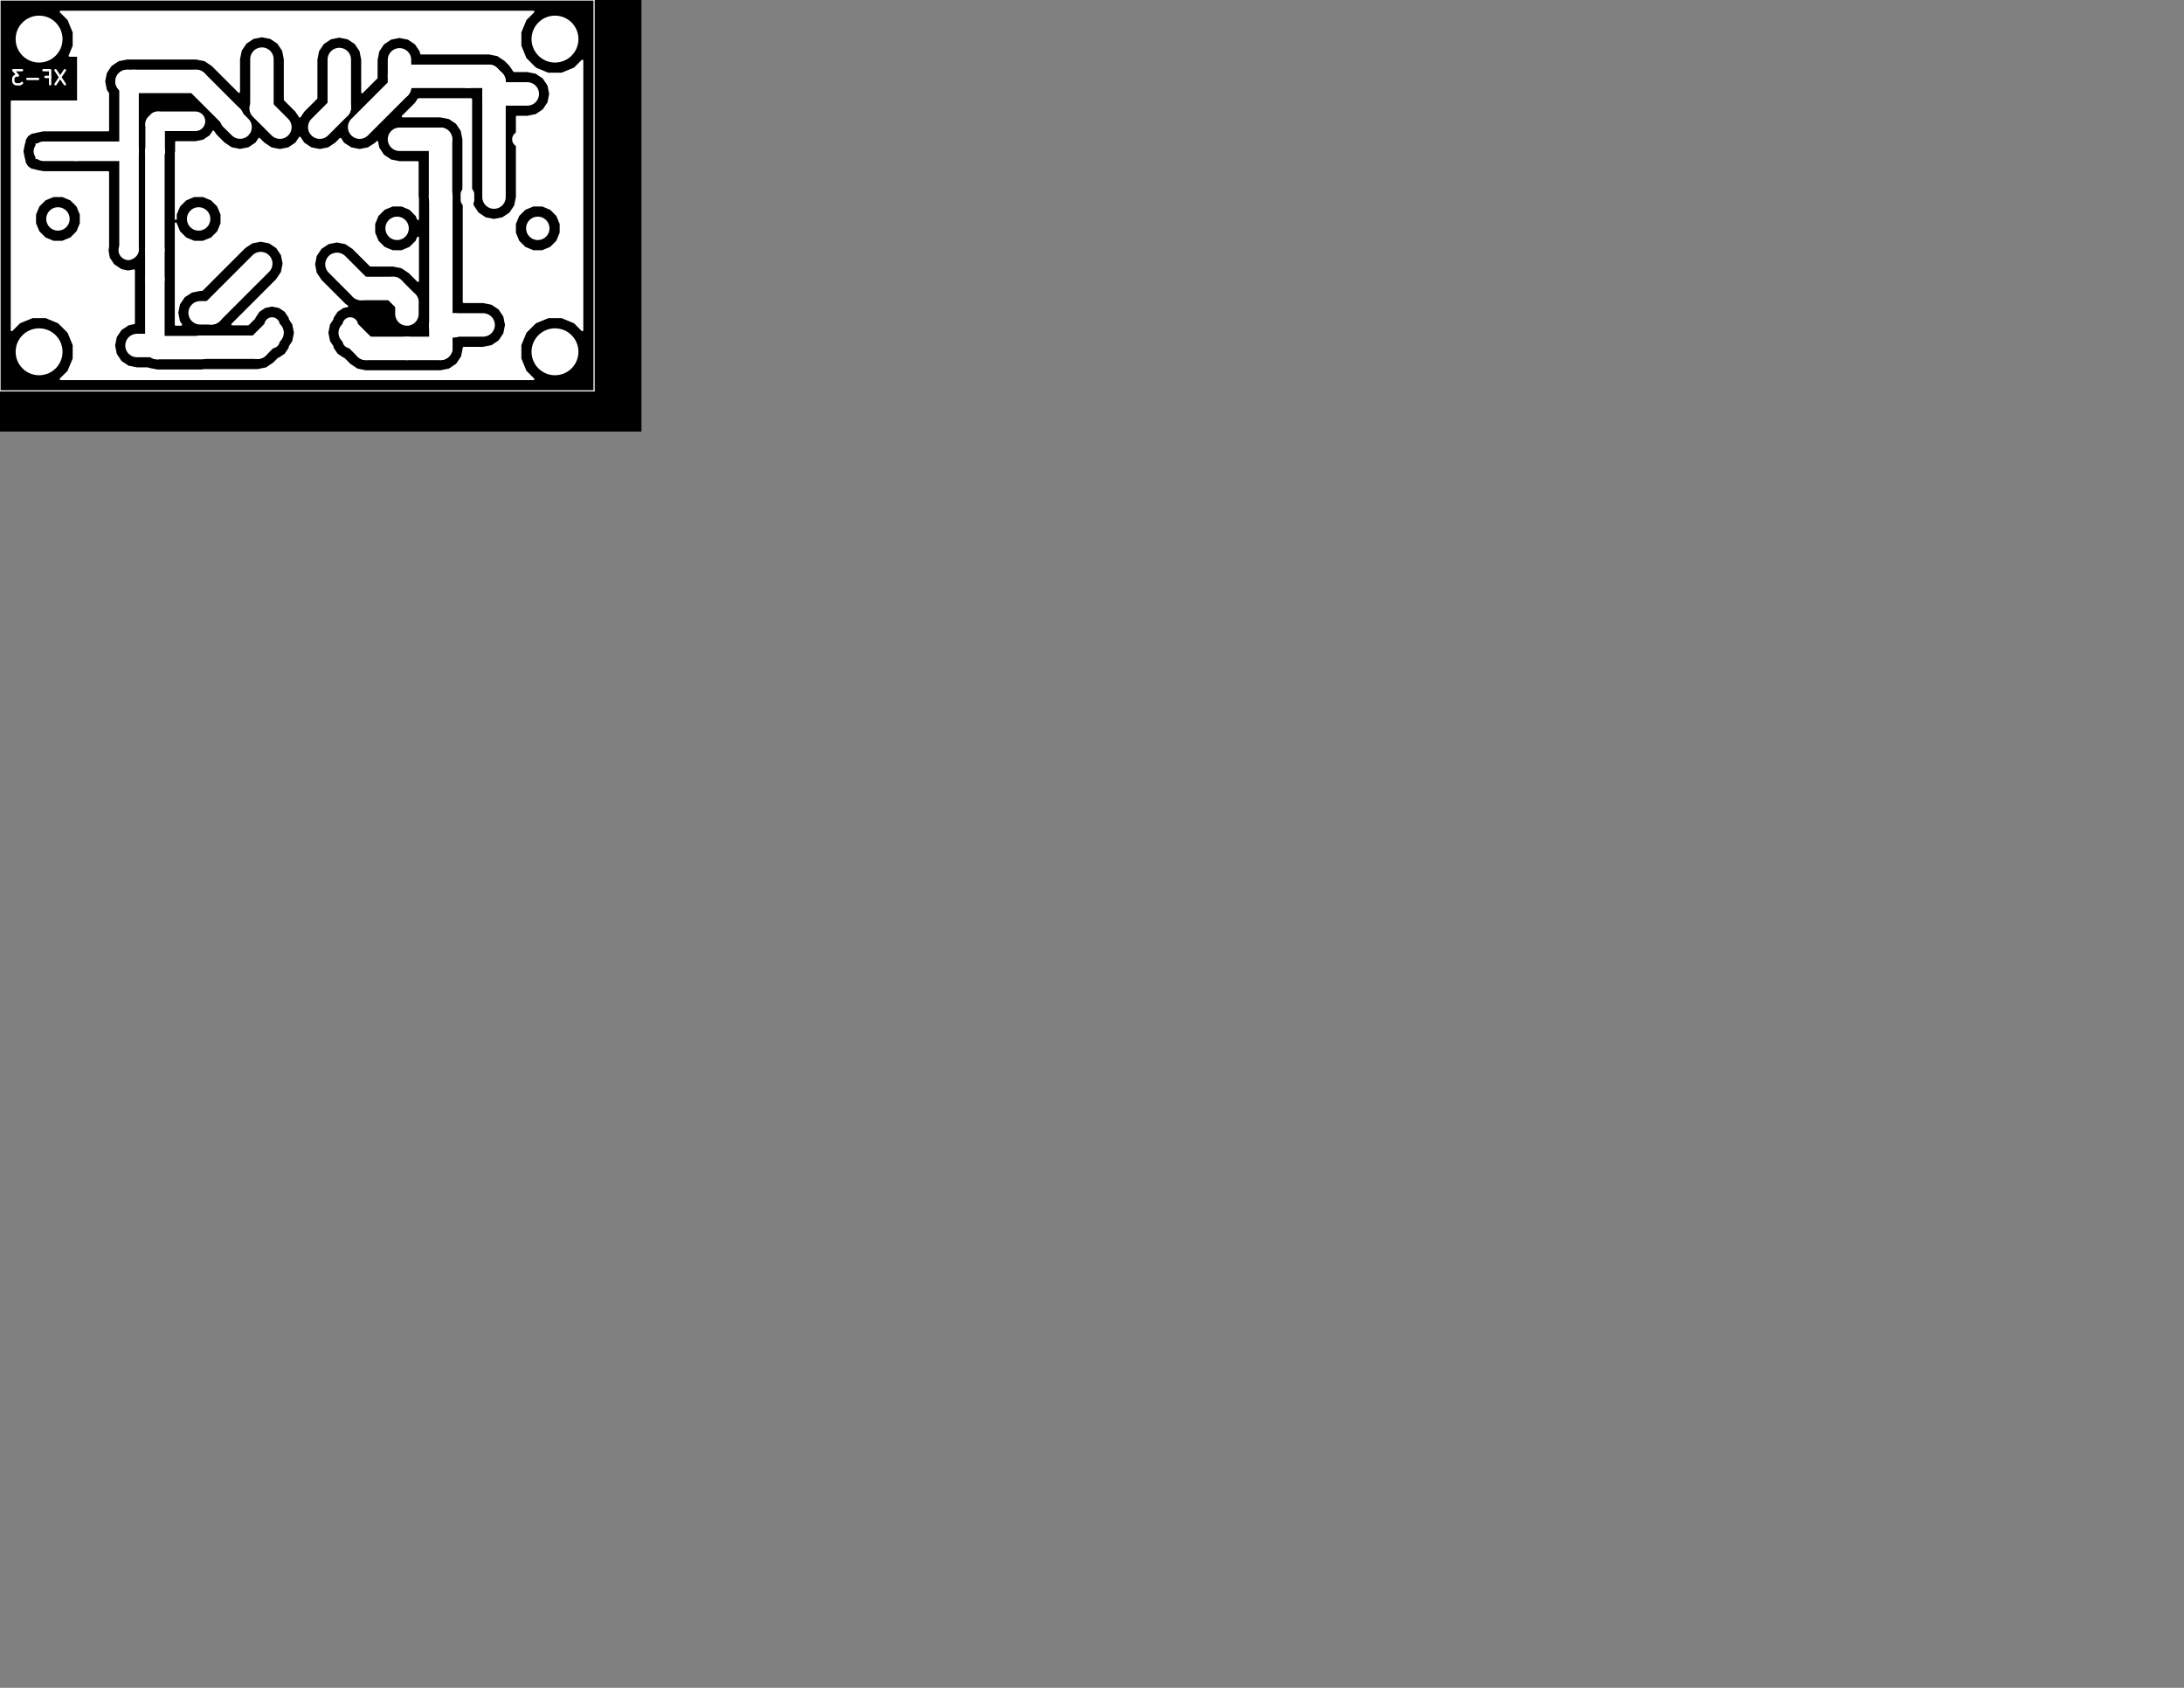 <?xml version="1.0" standalone="no"?>
 <!DOCTYPE svg PUBLIC "-//W3C//DTD SVG 1.1//EN" 
 "http://www.w3.org/Graphics/SVG/1.1/DTD/svg11.dtd"> 
<svg xmlns="http://www.w3.org/2000/svg" version="1.1" 
    width="27.94cm" height="21.59cm" viewBox="0 0 110000 85000 ">
<rect x="0" y="0" width="110000" height="85000" fill="#808080" stroke="none"/>
<title>SVG Picture created as PSU-B.Cu.svg date 2018/03/20 02:20:52 </title>
  <desc>Picture generated by PCBNEW </desc>
<g style="fill:#000000; fill-opacity:1;stroke:#000000; stroke-opacity:1;
stroke-linecap:round; stroke-linejoin:round; "
 transform="translate(0 0) scale(1 1)">
</g>
<g style="fill:#000000; fill-opacity:0.0; 
stroke:#000000; stroke-width:-0; stroke-opacity:1; 
stroke-linecap:round; stroke-linejoin:round;">
</g>
<g style="fill:#000000; fill-opacity:1.0; 
stroke:#000000; stroke-width:39.37; stroke-opacity:1; 
stroke-linecap:round; stroke-linejoin:round;">
<rect x="-1998.03" y="-1998.03" width="34287.6" height="23715.4" rx="0" />
</g>
<g style="fill:#FFFFFF; fill-opacity:1.0; 
stroke:#FFFFFF; stroke-width:39.37; stroke-opacity:1; 
stroke-linecap:round; stroke-linejoin:round;">
</g>
<g style="fill:#FFFFFF; fill-opacity:0.0; 
stroke:#FFFFFF; stroke-width:39.37; stroke-opacity:1; 
stroke-linecap:round; stroke-linejoin:round;">
</g>
<g style="fill:#FFFFFF; fill-opacity:0.0; 
stroke:#FFFFFF; stroke-width:118.11; stroke-opacity:1; 
stroke-linecap:round; stroke-linejoin:round;">
<path d="M3268 3535
L2795 4244
" />
<path d="M2795 3535
L3268 4244
" />
<path d="M2289 3873
L2525 3873
" />
<path d="M2525 4244
L2525 3535
L2188 3535
" />
<path d="M1918 3974
L1378 3974
" />
<path d="M1108 3535
L669 3535
L905 3805
L804 3805
L737 3839
L703 3873
L669 3940
L669 4109
L703 4176
L737 4210
L804 4244
L1007 4244
L1074 4210
L1108 4176
" />
</g>
<g style="fill:#FFFFFF; fill-opacity:0.0; 
stroke:#FFFFFF; stroke-width:59.055; stroke-opacity:1; 
stroke-linecap:round; stroke-linejoin:round;">
<path d="M29921 0
L29921 19685
" />
<path d="M0 19685
L29921 19685
" />
<path d="M0 0
L0 19685
" />
<path d="M0 0
L29921 0
" />
</g>
<g style="fill:#FFFFFF; fill-opacity:0.0; 
stroke:#FFFFFF; stroke-width:0; stroke-opacity:1; 
stroke-linecap:round; stroke-linejoin:round;">
</g>
<g style="fill:#FFFFFF; fill-opacity:1.0; 
stroke:#FFFFFF; stroke-width:0; stroke-opacity:1; 
stroke-linecap:round; stroke-linejoin:round;">
<polyline style="fill-rule:evenodd;"
points="4537,17793
4537,17006
5325,17006
5325,17793
4537,17793
" /> 
<circle cx="6900" cy="17400" r="393.701" /> 
</g>
<g style="fill:#FFFFFF; fill-opacity:1.0; 
stroke:#FFFFFF; stroke-width:39.37; stroke-opacity:1; 
stroke-linecap:round; stroke-linejoin:round;">
</g>
<g style="fill:#FFFFFF; fill-opacity:1.0; 
stroke:#FFFFFF; stroke-width:687; stroke-opacity:1; 
stroke-linecap:round; stroke-linejoin:round;">
</g>
<g style="fill:#FFFFFF; fill-opacity:0.0; 
stroke:#FFFFFF; stroke-width:687; stroke-opacity:1; 
stroke-linecap:round; stroke-linejoin:round;">
<path d="M7800 12451
L7800 12748
" />
</g>
<g style="fill:#FFFFFF; fill-opacity:0.0; 
stroke:#FFFFFF; stroke-width:688; stroke-opacity:1; 
stroke-linecap:round; stroke-linejoin:round;">
<path d="M6461 12452
L6461 12748
" />
<path d="M5122 12452
L5122 12748
" />
</g>
<g style="fill:#FFFFFF; fill-opacity:1.0; 
stroke:#FFFFFF; stroke-width:0; stroke-opacity:1; 
stroke-linecap:round; stroke-linejoin:round;">
<circle cx="10004.7" cy="11025.2" r="590.551" /> 
</g>
<g style="fill:#FFFFFF; fill-opacity:1.0; 
stroke:#FFFFFF; stroke-width:39.37; stroke-opacity:1; 
stroke-linecap:round; stroke-linejoin:round;">
</g>
<g style="fill:#FFFFFF; fill-opacity:1.0; 
stroke:#FFFFFF; stroke-width:0; stroke-opacity:1; 
stroke-linecap:round; stroke-linejoin:round;">
<circle cx="2918.11" cy="11025.2" r="590.551" /> 
</g>
<g style="fill:#FFFFFF; fill-opacity:1.0; 
stroke:#FFFFFF; stroke-width:39.37; stroke-opacity:1; 
stroke-linecap:round; stroke-linejoin:round;">
</g>
<g style="fill:#FFFFFF; fill-opacity:1.0; 
stroke:#FFFFFF; stroke-width:0; stroke-opacity:1; 
stroke-linecap:round; stroke-linejoin:round;">
<circle cx="3814.96" cy="7618.11" r="393.701" /> 
</g>
<g style="fill:#FFFFFF; fill-opacity:1.0; 
stroke:#FFFFFF; stroke-width:39.37; stroke-opacity:1; 
stroke-linecap:round; stroke-linejoin:round;">
</g>
<g style="fill:#FFFFFF; fill-opacity:1.0; 
stroke:#FFFFFF; stroke-width:0; stroke-opacity:1; 
stroke-linecap:round; stroke-linejoin:round;">
<polyline style="fill-rule:evenodd;"
points="7421,8011
7421,7224
8208,7224
8208,8011
7421,8011
" /> 
<polyline style="fill-rule:evenodd;"
points="6105,1758
6892,1758
6892,2545
6105,2545
6105,1758
" /> 
<circle cx="6499.21" cy="4120.47" r="393.701" /> 
</g>
<g style="fill:#FFFFFF; fill-opacity:1.0; 
stroke:#FFFFFF; stroke-width:39.37; stroke-opacity:1; 
stroke-linecap:round; stroke-linejoin:round;">
</g>
<g style="fill:#FFFFFF; fill-opacity:1.0; 
stroke:#FFFFFF; stroke-width:0; stroke-opacity:1; 
stroke-linecap:round; stroke-linejoin:round;">
<polyline style="fill-rule:evenodd;"
points="23979,4238
23192,4238
23192,3451
23979,3451
23979,4238
" /> 
<circle cx="23585.8" cy="1876.38" r="393.701" /> 
</g>
<g style="fill:#FFFFFF; fill-opacity:1.0; 
stroke:#FFFFFF; stroke-width:39.37; stroke-opacity:1; 
stroke-linecap:round; stroke-linejoin:round;">
</g>
<g style="fill:#FFFFFF; fill-opacity:1.0; 
stroke:#FFFFFF; stroke-width:687; stroke-opacity:1; 
stroke-linecap:round; stroke-linejoin:round;">
</g>
<g style="fill:#FFFFFF; fill-opacity:0.0; 
stroke:#FFFFFF; stroke-width:687; stroke-opacity:1; 
stroke-linecap:round; stroke-linejoin:round;">
<path d="M22204 10073
L22204 9776
" />
</g>
<g style="fill:#FFFFFF; fill-opacity:0.0; 
stroke:#FFFFFF; stroke-width:688; stroke-opacity:1; 
stroke-linecap:round; stroke-linejoin:round;">
<path d="M23543 10073
L23543 9777
" />
<path d="M24881 10073
L24881 9777
" />
</g>
<g style="fill:#FFFFFF; fill-opacity:1.0; 
stroke:#FFFFFF; stroke-width:0; stroke-opacity:1; 
stroke-linecap:round; stroke-linejoin:round;">
<circle cx="20000" cy="11500" r="590.551" /> 
</g>
<g style="fill:#FFFFFF; fill-opacity:1.0; 
stroke:#FFFFFF; stroke-width:39.37; stroke-opacity:1; 
stroke-linecap:round; stroke-linejoin:round;">
</g>
<g style="fill:#FFFFFF; fill-opacity:1.0; 
stroke:#FFFFFF; stroke-width:0; stroke-opacity:1; 
stroke-linecap:round; stroke-linejoin:round;">
<circle cx="27086.6" cy="11500" r="590.551" /> 
</g>
<g style="fill:#FFFFFF; fill-opacity:1.0; 
stroke:#FFFFFF; stroke-width:39.37; stroke-opacity:1; 
stroke-linecap:round; stroke-linejoin:round;">
</g>
<g style="fill:#FFFFFF; fill-opacity:1.0; 
stroke:#FFFFFF; stroke-width:0; stroke-opacity:1; 
stroke-linecap:round; stroke-linejoin:round;">
<circle cx="26188.2" cy="7014.17" r="393.701" /> 
</g>
<g style="fill:#FFFFFF; fill-opacity:1.0; 
stroke:#FFFFFF; stroke-width:39.37; stroke-opacity:1; 
stroke-linecap:round; stroke-linejoin:round;">
</g>
<g style="fill:#FFFFFF; fill-opacity:1.0; 
stroke:#FFFFFF; stroke-width:0; stroke-opacity:1; 
stroke-linecap:round; stroke-linejoin:round;">
<polyline style="fill-rule:evenodd;"
points="22581,6620
22581,7407
21794,7407
21794,6620
22581,6620
" /> 
<circle cx="20121.3" cy="7014.17" r="393.701" /> 
</g>
<g style="fill:#FFFFFF; fill-opacity:1.0; 
stroke:#FFFFFF; stroke-width:39.37; stroke-opacity:1; 
stroke-linecap:round; stroke-linejoin:round;">
</g>
<g style="fill:#FFFFFF; fill-opacity:1.0; 
stroke:#FFFFFF; stroke-width:0; stroke-opacity:1; 
stroke-linecap:round; stroke-linejoin:round;">
<polyline style="fill-rule:evenodd;"
points="20514,3407
19727,3407
19727,2620
20514,2620
20514,3407
" /> 
<circle cx="9845.67" cy="6108.66" r="393.701" /> 
</g>
<g style="fill:#FFFFFF; fill-opacity:1.0; 
stroke:#FFFFFF; stroke-width:39.37; stroke-opacity:1; 
stroke-linecap:round; stroke-linejoin:round;">
</g>
<g style="fill:#FFFFFF; fill-opacity:1.0; 
stroke:#FFFFFF; stroke-width:0; stroke-opacity:1; 
stroke-linecap:round; stroke-linejoin:round;">
<polyline style="fill-rule:evenodd;"
points="10239,2502
9452,2502
9452,1714
10239,1714
10239,2502
" /> 
</g>
<g style="fill:#FFFFFF; fill-opacity:1.0; 
stroke:#FFFFFF; stroke-width:780; stroke-opacity:1; 
stroke-linecap:round; stroke-linejoin:round;">
</g>
<g style="fill:#FFFFFF; fill-opacity:0.0; 
stroke:#FFFFFF; stroke-width:780; stroke-opacity:1; 
stroke-linecap:round; stroke-linejoin:round;">
<path d="M17129 3624
L17129 2844
" />
<path d="M15160 3624
L15160 2844
" />
<path d="M13192 3624
L13192 2844
" />
<path d="M13703 16368
L13703 17148
" />
<path d="M15672 16368
L15672 17148
" />
<path d="M17640 16368
L17640 17148
" />
</g>
<g style="fill:#FFFFFF; fill-opacity:0.0; 
stroke:#FFFFFF; stroke-width:0; stroke-opacity:1; 
stroke-linecap:round; stroke-linejoin:round;">
</g>
<g style="fill:#FFFFFF; fill-opacity:1.0; 
stroke:#FFFFFF; stroke-width:0; stroke-opacity:1; 
stroke-linecap:round; stroke-linejoin:round;">
<polyline style="fill-rule:evenodd;"
points="18526,5990
18526,6817
17700,6817
17700,5990
18526,5990
" /> 
<circle cx="16105.5" cy="6403.94" r="413.386" /> 
</g>
<g style="fill:#FFFFFF; fill-opacity:1.0; 
stroke:#FFFFFF; stroke-width:39.37; stroke-opacity:1; 
stroke-linecap:round; stroke-linejoin:round;">
</g>
<g style="fill:#FFFFFF; fill-opacity:1.0; 
stroke:#FFFFFF; stroke-width:0; stroke-opacity:1; 
stroke-linecap:round; stroke-linejoin:round;">
<circle cx="12089.8" cy="6403.94" r="413.386" /> 
</g>
<g style="fill:#FFFFFF; fill-opacity:1.0; 
stroke:#FFFFFF; stroke-width:39.37; stroke-opacity:1; 
stroke-linecap:round; stroke-linejoin:round;">
</g>
<g style="fill:#FFFFFF; fill-opacity:1.0; 
stroke:#FFFFFF; stroke-width:0; stroke-opacity:1; 
stroke-linecap:round; stroke-linejoin:round;">
<circle cx="14097.6" cy="6403.94" r="413.386" /> 
</g>
<g style="fill:#FFFFFF; fill-opacity:1.0; 
stroke:#FFFFFF; stroke-width:39.37; stroke-opacity:1; 
stroke-linecap:round; stroke-linejoin:round;">
</g>
<g style="fill:#FFFFFF; fill-opacity:1.0; 
stroke:#FFFFFF; stroke-width:0; stroke-opacity:1; 
stroke-linecap:round; stroke-linejoin:round;">
<polyline style="fill-rule:evenodd;"
points="26164,5124
26164,4337
26951,4337
26951,5124
26164,5124
" /> 
<circle cx="28526.8" cy="4730.71" r="393.701" /> 
</g>
<g style="fill:#FFFFFF; fill-opacity:1.0; 
stroke:#FFFFFF; stroke-width:39.37; stroke-opacity:1; 
stroke-linecap:round; stroke-linejoin:round;">
</g>
<g style="fill:#FFFFFF; fill-opacity:1.0; 
stroke:#FFFFFF; stroke-width:0; stroke-opacity:1; 
stroke-linecap:round; stroke-linejoin:round;">
<polyline style="fill-rule:evenodd;"
points="2578,8011
1791,8011
1791,7224
2578,7224
2578,8011
" /> 
<circle cx="2185.04" cy="5649.61" r="393.701" /> 
</g>
<g style="fill:#FFFFFF; fill-opacity:1.0; 
stroke:#FFFFFF; stroke-width:39.37; stroke-opacity:1; 
stroke-linecap:round; stroke-linejoin:round;">
</g>
<g style="fill:#FFFFFF; fill-opacity:1.0; 
stroke:#FFFFFF; stroke-width:0; stroke-opacity:1; 
stroke-linecap:round; stroke-linejoin:round;">
<polyline style="fill-rule:evenodd;"
points="20101,16148
20101,15360
20888,15360
20888,16148
20101,16148
" /> 
<circle cx="20495.3" cy="17486.6" r="393.701" /> 
</g>
<g style="fill:#FFFFFF; fill-opacity:1.0; 
stroke:#FFFFFF; stroke-width:39.37; stroke-opacity:1; 
stroke-linecap:round; stroke-linejoin:round;">
</g>
<g style="fill:#FFFFFF; fill-opacity:1.0; 
stroke:#FFFFFF; stroke-width:0; stroke-opacity:1; 
stroke-linecap:round; stroke-linejoin:round;">
<polyline style="fill-rule:evenodd;"
points="10751,17191
10751,17978
9963,17978
9963,17191
10751,17191
" /> 
<circle cx="10357.5" cy="15852.8" r="393.701" /> 
</g>
<g style="fill:#FFFFFF; fill-opacity:1.0; 
stroke:#FFFFFF; stroke-width:39.37; stroke-opacity:1; 
stroke-linecap:round; stroke-linejoin:round;">
</g>
<g style="fill:#FFFFFF; fill-opacity:1.0; 
stroke:#FFFFFF; stroke-width:0; stroke-opacity:1; 
stroke-linecap:round; stroke-linejoin:round;">
<circle cx="13133.1" cy="9274.02" r="393.701" /> 
</g>
<g style="fill:#FFFFFF; fill-opacity:1.0; 
stroke:#FFFFFF; stroke-width:39.37; stroke-opacity:1; 
stroke-linecap:round; stroke-linejoin:round;">
</g>
<g style="fill:#FFFFFF; fill-opacity:1.0; 
stroke:#FFFFFF; stroke-width:0; stroke-opacity:1; 
stroke-linecap:round; stroke-linejoin:round;">
<circle cx="13133.1" cy="13274" r="393.701" /> 
</g>
<g style="fill:#FFFFFF; fill-opacity:1.0; 
stroke:#FFFFFF; stroke-width:39.37; stroke-opacity:1; 
stroke-linecap:round; stroke-linejoin:round;">
</g>
<g style="fill:#FFFFFF; fill-opacity:1.0; 
stroke:#FFFFFF; stroke-width:0; stroke-opacity:1; 
stroke-linecap:round; stroke-linejoin:round;">
<circle cx="16971.7" cy="9313.39" r="393.701" /> 
</g>
<g style="fill:#FFFFFF; fill-opacity:1.0; 
stroke:#FFFFFF; stroke-width:39.37; stroke-opacity:1; 
stroke-linecap:round; stroke-linejoin:round;">
</g>
<g style="fill:#FFFFFF; fill-opacity:1.0; 
stroke:#FFFFFF; stroke-width:0; stroke-opacity:1; 
stroke-linecap:round; stroke-linejoin:round;">
<circle cx="16971.7" cy="13313.4" r="393.701" /> 
</g>
<g style="fill:#FFFFFF; fill-opacity:1.0; 
stroke:#FFFFFF; stroke-width:39.37; stroke-opacity:1; 
stroke-linecap:round; stroke-linejoin:round;">
</g>
<g style="fill:#FFFFFF; fill-opacity:1.0; 
stroke:#FFFFFF; stroke-width:0; stroke-opacity:1; 
stroke-linecap:round; stroke-linejoin:round;">
<polyline style="fill-rule:evenodd;"
points="23940,15970
24727,15970
24727,16758
23940,16758
23940,15970
" /> 
<circle cx="24333.9" cy="18333.1" r="393.701" /> 
</g>
<g style="fill:#FFFFFF; fill-opacity:1.0; 
stroke:#FFFFFF; stroke-width:39.37; stroke-opacity:1; 
stroke-linecap:round; stroke-linejoin:round;">
</g>
<g style="fill:#FFFFFF; fill-opacity:1.0; 
stroke:#FFFFFF; stroke-width:0; stroke-opacity:1; 
stroke-linecap:round; stroke-linejoin:round;">
<circle cx="27952.8" cy="1968.5" r="1181.1" /> 
</g>
<g style="fill:#FFFFFF; fill-opacity:1.0; 
stroke:#FFFFFF; stroke-width:39.37; stroke-opacity:1; 
stroke-linecap:round; stroke-linejoin:round;">
</g>
<g style="fill:#FFFFFF; fill-opacity:1.0; 
stroke:#FFFFFF; stroke-width:0; stroke-opacity:1; 
stroke-linecap:round; stroke-linejoin:round;">
<circle cx="27952.8" cy="17716.5" r="1181.1" /> 
</g>
<g style="fill:#FFFFFF; fill-opacity:1.0; 
stroke:#FFFFFF; stroke-width:39.37; stroke-opacity:1; 
stroke-linecap:round; stroke-linejoin:round;">
</g>
<g style="fill:#FFFFFF; fill-opacity:1.0; 
stroke:#FFFFFF; stroke-width:0; stroke-opacity:1; 
stroke-linecap:round; stroke-linejoin:round;">
<circle cx="1968.5" cy="17716.5" r="1181.1" /> 
</g>
<g style="fill:#FFFFFF; fill-opacity:1.0; 
stroke:#FFFFFF; stroke-width:39.37; stroke-opacity:1; 
stroke-linecap:round; stroke-linejoin:round;">
</g>
<g style="fill:#FFFFFF; fill-opacity:1.0; 
stroke:#FFFFFF; stroke-width:0; stroke-opacity:1; 
stroke-linecap:round; stroke-linejoin:round;">
<circle cx="1968.5" cy="1968.5" r="1181.1" /> 
</g>
<g style="fill:#FFFFFF; fill-opacity:1.0; 
stroke:#FFFFFF; stroke-width:39.37; stroke-opacity:1; 
stroke-linecap:round; stroke-linejoin:round;">
</g>
<g style="fill:#FFFFFF; fill-opacity:1.0; 
stroke:#FFFFFF; stroke-width:1181.1; stroke-opacity:1; 
stroke-linecap:round; stroke-linejoin:round;">
</g>
<g style="fill:#FFFFFF; fill-opacity:0.0; 
stroke:#FFFFFF; stroke-width:1181.1; stroke-opacity:1; 
stroke-linecap:round; stroke-linejoin:round;">
<path d="M17640 16758
L18428 17545
" />
<path d="M18428 17545
L20495 17545
" />
<path d="M22188 7014
L20121 7014
" />
<path d="M22188 7014
L22188 9908
" />
<path d="M22188 9908
L22204 9925
" />
<path d="M22204 17529
L22204 16403
" />
<path d="M22204 16403
L22204 9925
" />
<path d="M24333 16364
L22896 16364
" />
<path d="M22896 16364
L22857 16403
" />
<path d="M22857 16403
L22204 16403
" />
<path d="M20495 17545
L22188 17545
" />
<path d="M22188 17545
L22204 17529
" />
<path d="M22200 9920
L22204 9925
" />
<path d="M24881 9925
L24881 4770
" />
<path d="M24881 4770
L24881 4097
" />
<path d="M24921 4730
L24881 4770
" />
<path d="M26558 4730
L24921 4730
" />
<path d="M24881 4097
L24629 3844
" />
<path d="M24629 3844
L23585 3844
" />
<path d="M23585 3844
L20121 3844
" />
<path d="M20121 4396
L20121 3844
" />
<path d="M20121 3844
L20121 3014
" />
<path d="M18113 6403
L20121 4396
" />
</g>
<g style="fill:#FFFFFF; fill-opacity:0.0; 
stroke:#FFFFFF; stroke-width:984.252; stroke-opacity:1; 
stroke-linecap:round; stroke-linejoin:round;">
<path d="M6499 4120
L6499 7578
" />
<path d="M6499 7578
L6499 12562
" />
<path d="M3814 7618
L6459 7618
" />
<path d="M6459 7618
L6499 7578
" />
<path d="M2185 7618
L3814 7618
" />
<path d="M6499 12562
L6461 12600
" />
</g>
<g style="fill:#FFFFFF; fill-opacity:0.0; 
stroke:#FFFFFF; stroke-width:1181.1; stroke-opacity:1; 
stroke-linecap:round; stroke-linejoin:round;">
<path d="M11678 5897
L9881 4100
" />
<path d="M12092 6400
L11678 5986
" />
<path d="M11678 5986
L11678 5897
" />
<path d="M9881 4100
L6761 4100
" />
<path d="M6761 4100
L6400 4100
" />
<path d="M6461 4161
L6400 4100
" />
<path d="M6900 17400
L7789 17400
" />
<path d="M7789 17400
L7800 17389
" />
</g>
<g style="fill:#FFFFFF; fill-opacity:0.0; 
stroke:#FFFFFF; stroke-width:984.252; stroke-opacity:1; 
stroke-linecap:round; stroke-linejoin:round;">
<path d="M7946 6108
L9845 6108
" />
<path d="M7814 7618
L7814 6240
" />
<path d="M7814 6240
L7946 6108
" />
<path d="M7800 12600
L7800 7633
" />
<path d="M7800 7633
L7814 7618
" />
<path d="M7800 12600
L7800 14076
" />
<path d="M7800 14076
L7800 17389
" />
</g>
<g style="fill:#FFFFFF; fill-opacity:0.0; 
stroke:#FFFFFF; stroke-width:1181.1; stroke-opacity:1; 
stroke-linecap:round; stroke-linejoin:round;">
<path d="M13703 16758
L12975 17486
" />
<path d="M12975 17486
L10081 17486
" />
<path d="M7916 17506
L10160 17506
" />
<path d="M7800 17389
L7916 17506
" />
<path d="M16105 6403
L17089 5419
" />
<path d="M17089 5419
L17089 2998
" />
<path d="M13192 5439
L13192 2978
" />
<path d="M13152 5459
L14097 6403
" />
<path d="M19800 14527
L18185 14527
" />
<path d="M18185 14527
L16971 13313
" />
<path d="M20495 15222
L19800 14527
" />
<path d="M20495 15813
L20495 15222
" />
<path d="M10081 15754
L10652 15754
" />
<path d="M10652 15754
L13133 13274
" />
</g>
<g style="fill:#FFFFFF; fill-opacity:1.0; 
stroke:#FFFFFF; stroke-width:98.425; stroke-opacity:1; 
stroke-linecap:round; stroke-linejoin:round;">
<polyline style="fill-rule:evenodd;"
points="26476,980
26210,1620
26210,2313
26474,2954
26964,3444
27604,3710
28297,3710
28938,3446
29330,3054
29330,16631
28940,16240
28300,15974
27607,15974
26967,16238
26476,16728
26210,17368
26210,18061
26474,18702
26866,19094
3054,19094
3444,18704
3710,18064
3710,17371
3446,16730
2956,16240
2316,15974
1623,15974
982,16238
590,16630
590,11253
1766,11253
1941,11676
2264,12000
2688,12176
3146,12176
3569,12002
3893,11678
4069,11255
4069,10797
3894,10373
3571,10049
3148,9873
2690,9873
2266,10048
1942,10372
1766,10795
1766,11253
590,11253
590,7618
1131,7618
1212,8021
1224,8039
1258,8219
1381,8410
1568,8538
1762,8577
1782,8591
2185,8671
5446,8671
5446,12409
5408,12600
5488,13003
5716,13344
6058,13572
6071,13575
6115,13604
6461,13673
6746,13616
6746,16278
6459,16336
6085,16585
5836,16959
5748,17400
5836,17840
6085,18214
6459,18463
6900,18551
7447,18551
7475,18570
7916,18657
10160,18657
10259,18638
12975,18638
13416,18550
13789,18300
14030,18060
14067,18053
14376,17847
14582,17538
14600,17449
14767,17198
14855,16758
14767,16317
14600,16066
14582,15978
14376,15669
14067,15463
13703,15390
13339,15463
13031,15669
12825,15978
12817,16015
12498,16335
11700,16335
13947,14088
14196,13714
14284,13274
14196,12833
13947,12459
13573,12210
13133,12122
12692,12210
12318,12459
10175,14602
10081,14602
9641,14690
9267,14940
9017,15313
8930,15754
9017,16195
9124,16354
8853,16354
8853,11253
9027,11676
9351,12000
9774,12176
10232,12176
10656,12002
10980,11678
11156,11255
11156,10797
10981,10373
10657,10049
10234,9873
9776,9873
9353,10048
9029,10372
8853,10795
8853,11024
8853,7693
8868,7618
8868,7161
9845,7161
10248,7081
10590,6853
10744,6622
10864,6800
11277,7214
11651,7463
12092,7551
12532,7463
12906,7214
13055,6990
13283,7218
13656,7467
14097,7555
14538,7467
14911,7218
15101,6934
15291,7218
15664,7467
16105,7555
16546,7467
16919,7218
17147,6990
17165,7018
17167,7025
17289,7216
17477,7344
17492,7347
17672,7467
18113,7555
18554,7467
18728,7351
18734,7350
18925,7227
18940,7205
18996,7149
19057,7454
19306,7828
19680,8078
20121,8165
21036,8165
21036,9908
21053,9991
21053,11033
20976,10848
20653,10524
20230,10348
19771,10348
19348,10523
19024,10846
18848,11269
18848,11728
19023,12151
19346,12475
19769,12651
20228,12651
20651,12476
20975,12153
21053,11966
21053,14152
20614,13713
20240,13463
19800,13375
18662,13375
17785,12499
17412,12249
16971,12161
16530,12249
16157,12499
15907,12872
15820,13313
15907,13754
16157,14127
17371,15341
17489,15420
17277,15463
16968,15669
16762,15978
16744,16066
16577,16317
16489,16758
16577,17198
16744,17449
16762,17538
16968,17847
17277,18053
17314,18060
17614,18359
17987,18609
18428,18697
22188,18697
22628,18609
23002,18359
23019,18343
23268,17969
23356,17529
23356,17516
24333,17516
24774,17428
25148,17178
25397,16805
25485,16364
25397,15923
25148,15550
24774,15300
24333,15212
23356,15212
23356,11728
25934,11728
26109,12151
26433,12475
26856,12651
27314,12651
27738,12476
28062,12153
28237,11730
28238,11271
28063,10848
27739,10524
27316,10348
26858,10348
26435,10523
26110,10846
25935,11269
25934,11728
23356,11728
23356,9925
23339,9842
23339,7014
23252,6573
23002,6199
22628,5950
22188,5862
20283,5862
20935,5210
21078,4996
23730,4996
23730,9925
23817,10365
24067,10739
24441,10989
24881,11076
25322,10989
25696,10739
25945,10365
26033,9925
26033,5882
26558,5882
26998,5794
27372,5544
27622,5171
27709,4730
27622,4290
27372,3916
26998,3666
26558,3579
25893,3579
25696,3283
25443,3030
25069,2780
24629,2693
21209,2693
21185,2573
20935,2199
20561,1950
20121,1862
19680,1950
19306,2199
19057,2573
18969,3014
18969,3919
18241,4647
18241,2998
18153,2557
17904,2184
17530,1934
17089,1846
16649,1934
16275,2184
16025,2557
15938,2998
15938,4942
15291,5589
15101,5873
14911,5589
14343,5021
14343,2978
14256,2538
14006,2164
13632,1914
13192,1827
12751,1914
12377,2164
12128,2538
12040,2978
12040,4630
10695,3285
10322,3036
9881,2948
6400,2948
5959,3036
5585,3285
5336,3659
5248,4100
5336,4540
5446,4705
5446,6564
2185,6564
1782,6645
1763,6657
1583,6691
1392,6814
1264,7001
1225,7195
1212,7215
1131,7618
590,7618
590,5110
3930,5110
3930,2807
3506,2807
3710,2316
3710,1623
3446,982
3054,590
26867,590
26476,980
" /> 
</g> 
</svg>
